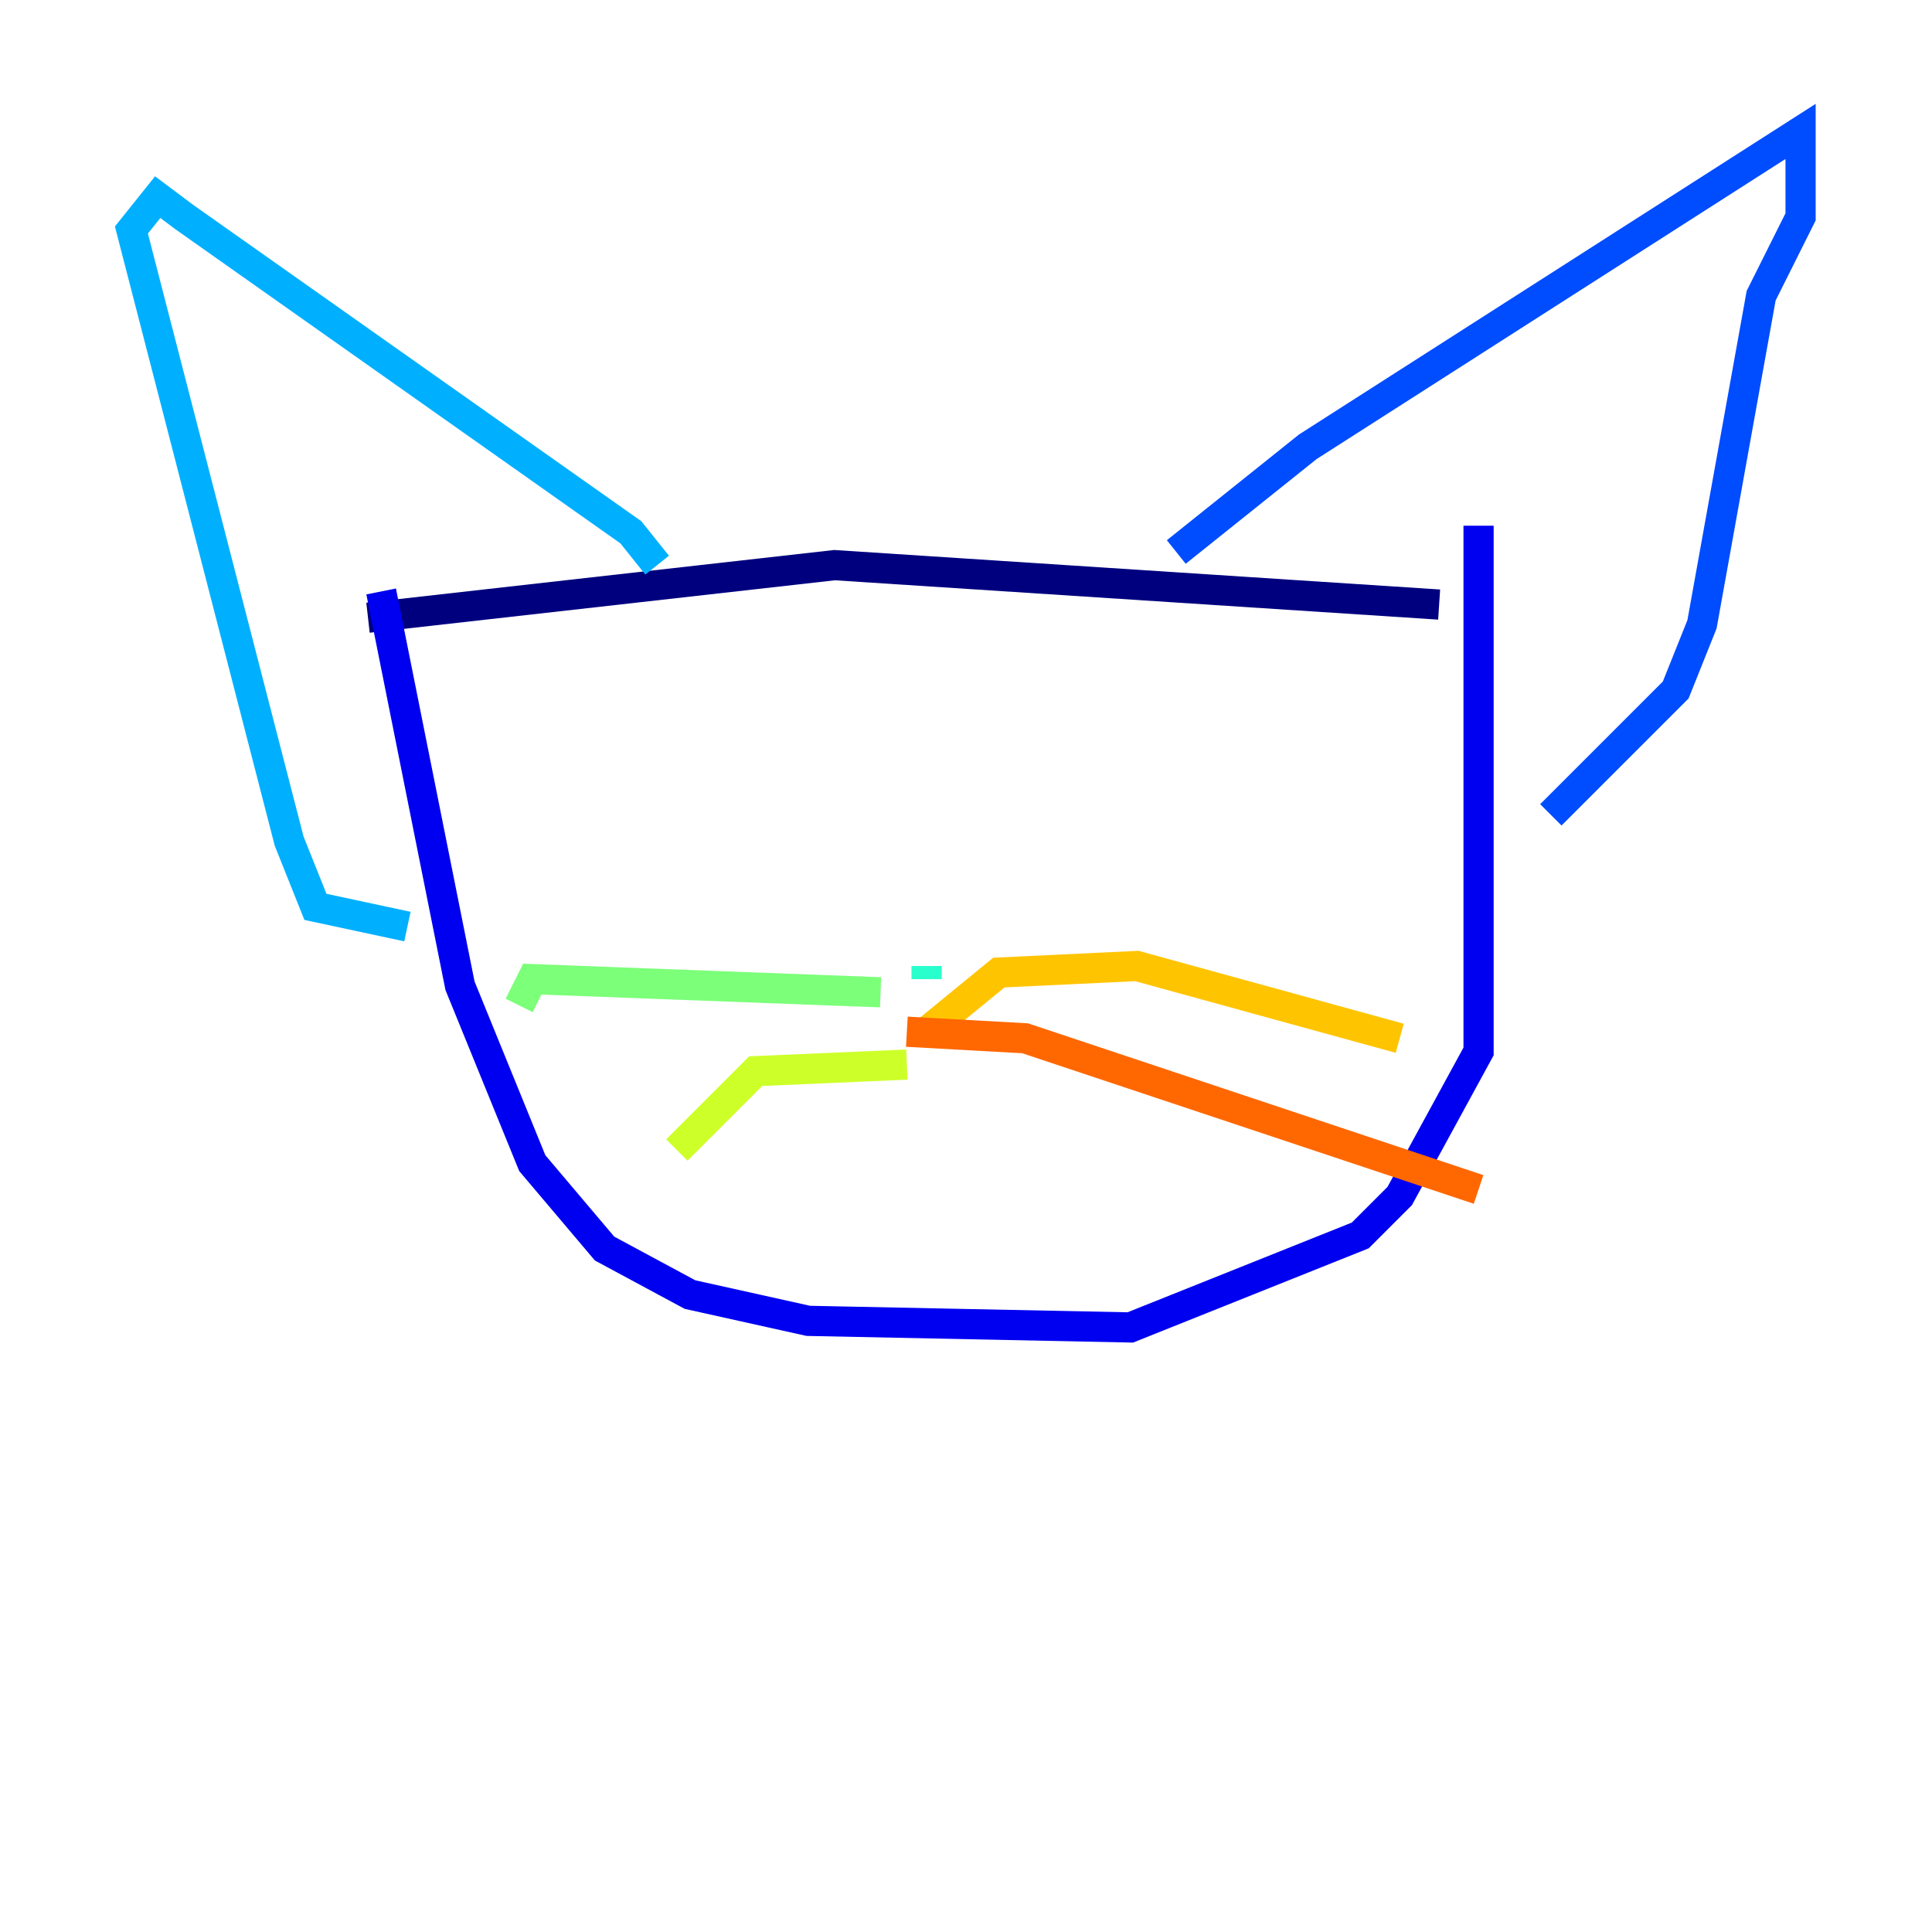 <?xml version="1.0" encoding="utf-8" ?>
<svg baseProfile="tiny" height="128" version="1.2" viewBox="0,0,128,128" width="128" xmlns="http://www.w3.org/2000/svg" xmlns:ev="http://www.w3.org/2001/xml-events" xmlns:xlink="http://www.w3.org/1999/xlink"><defs /><polyline fill="none" points="24.381,40.925 55.292,37.442 95.347,40.054" stroke="#00007f" stroke-width="2" /><polyline fill="none" points="25.252,39.184 30.476,65.306 35.265,77.061 40.054,82.721 45.714,85.769 53.551,87.51 74.884,87.946 90.122,81.85 92.735,79.238 97.959,69.66 97.959,34.83" stroke="#0000f1" stroke-width="2" /><polyline fill="none" points="77.932,36.571 86.639,29.605 119.293,8.707 119.293,14.367 116.68,19.592 112.762,41.361 111.02,45.714 102.748,53.986" stroke="#004cff" stroke-width="2" /><polyline fill="none" points="43.537,37.442 41.796,35.265 12.191,14.367 10.449,13.061 8.707,15.238 19.157,55.728 20.898,60.082 26.993,61.388" stroke="#00b0ff" stroke-width="2" /><polyline fill="none" points="61.388,64.871 61.388,64.0" stroke="#29ffcd" stroke-width="2" /><polyline fill="none" points="58.34,65.742 35.265,64.871 34.395,66.612" stroke="#7cff79" stroke-width="2" /><polyline fill="none" points="60.082,70.531 50.068,70.966 44.843,76.191" stroke="#cdff29" stroke-width="2" /><polyline fill="none" points="61.388,68.354 66.177,64.435 75.32,64.0 92.735,68.789" stroke="#ffc400" stroke-width="2" /><polyline fill="none" points="60.082,68.354 67.918,68.789 97.959,78.803" stroke="#ff6700" stroke-width="2" /><polyline fill="none" points="52.245,51.374 52.245,51.374" stroke="#f10700" stroke-width="2" /><polyline fill="none" points="44.843,52.245 44.843,52.245" stroke="#7f0000" stroke-width="2" /></svg>
